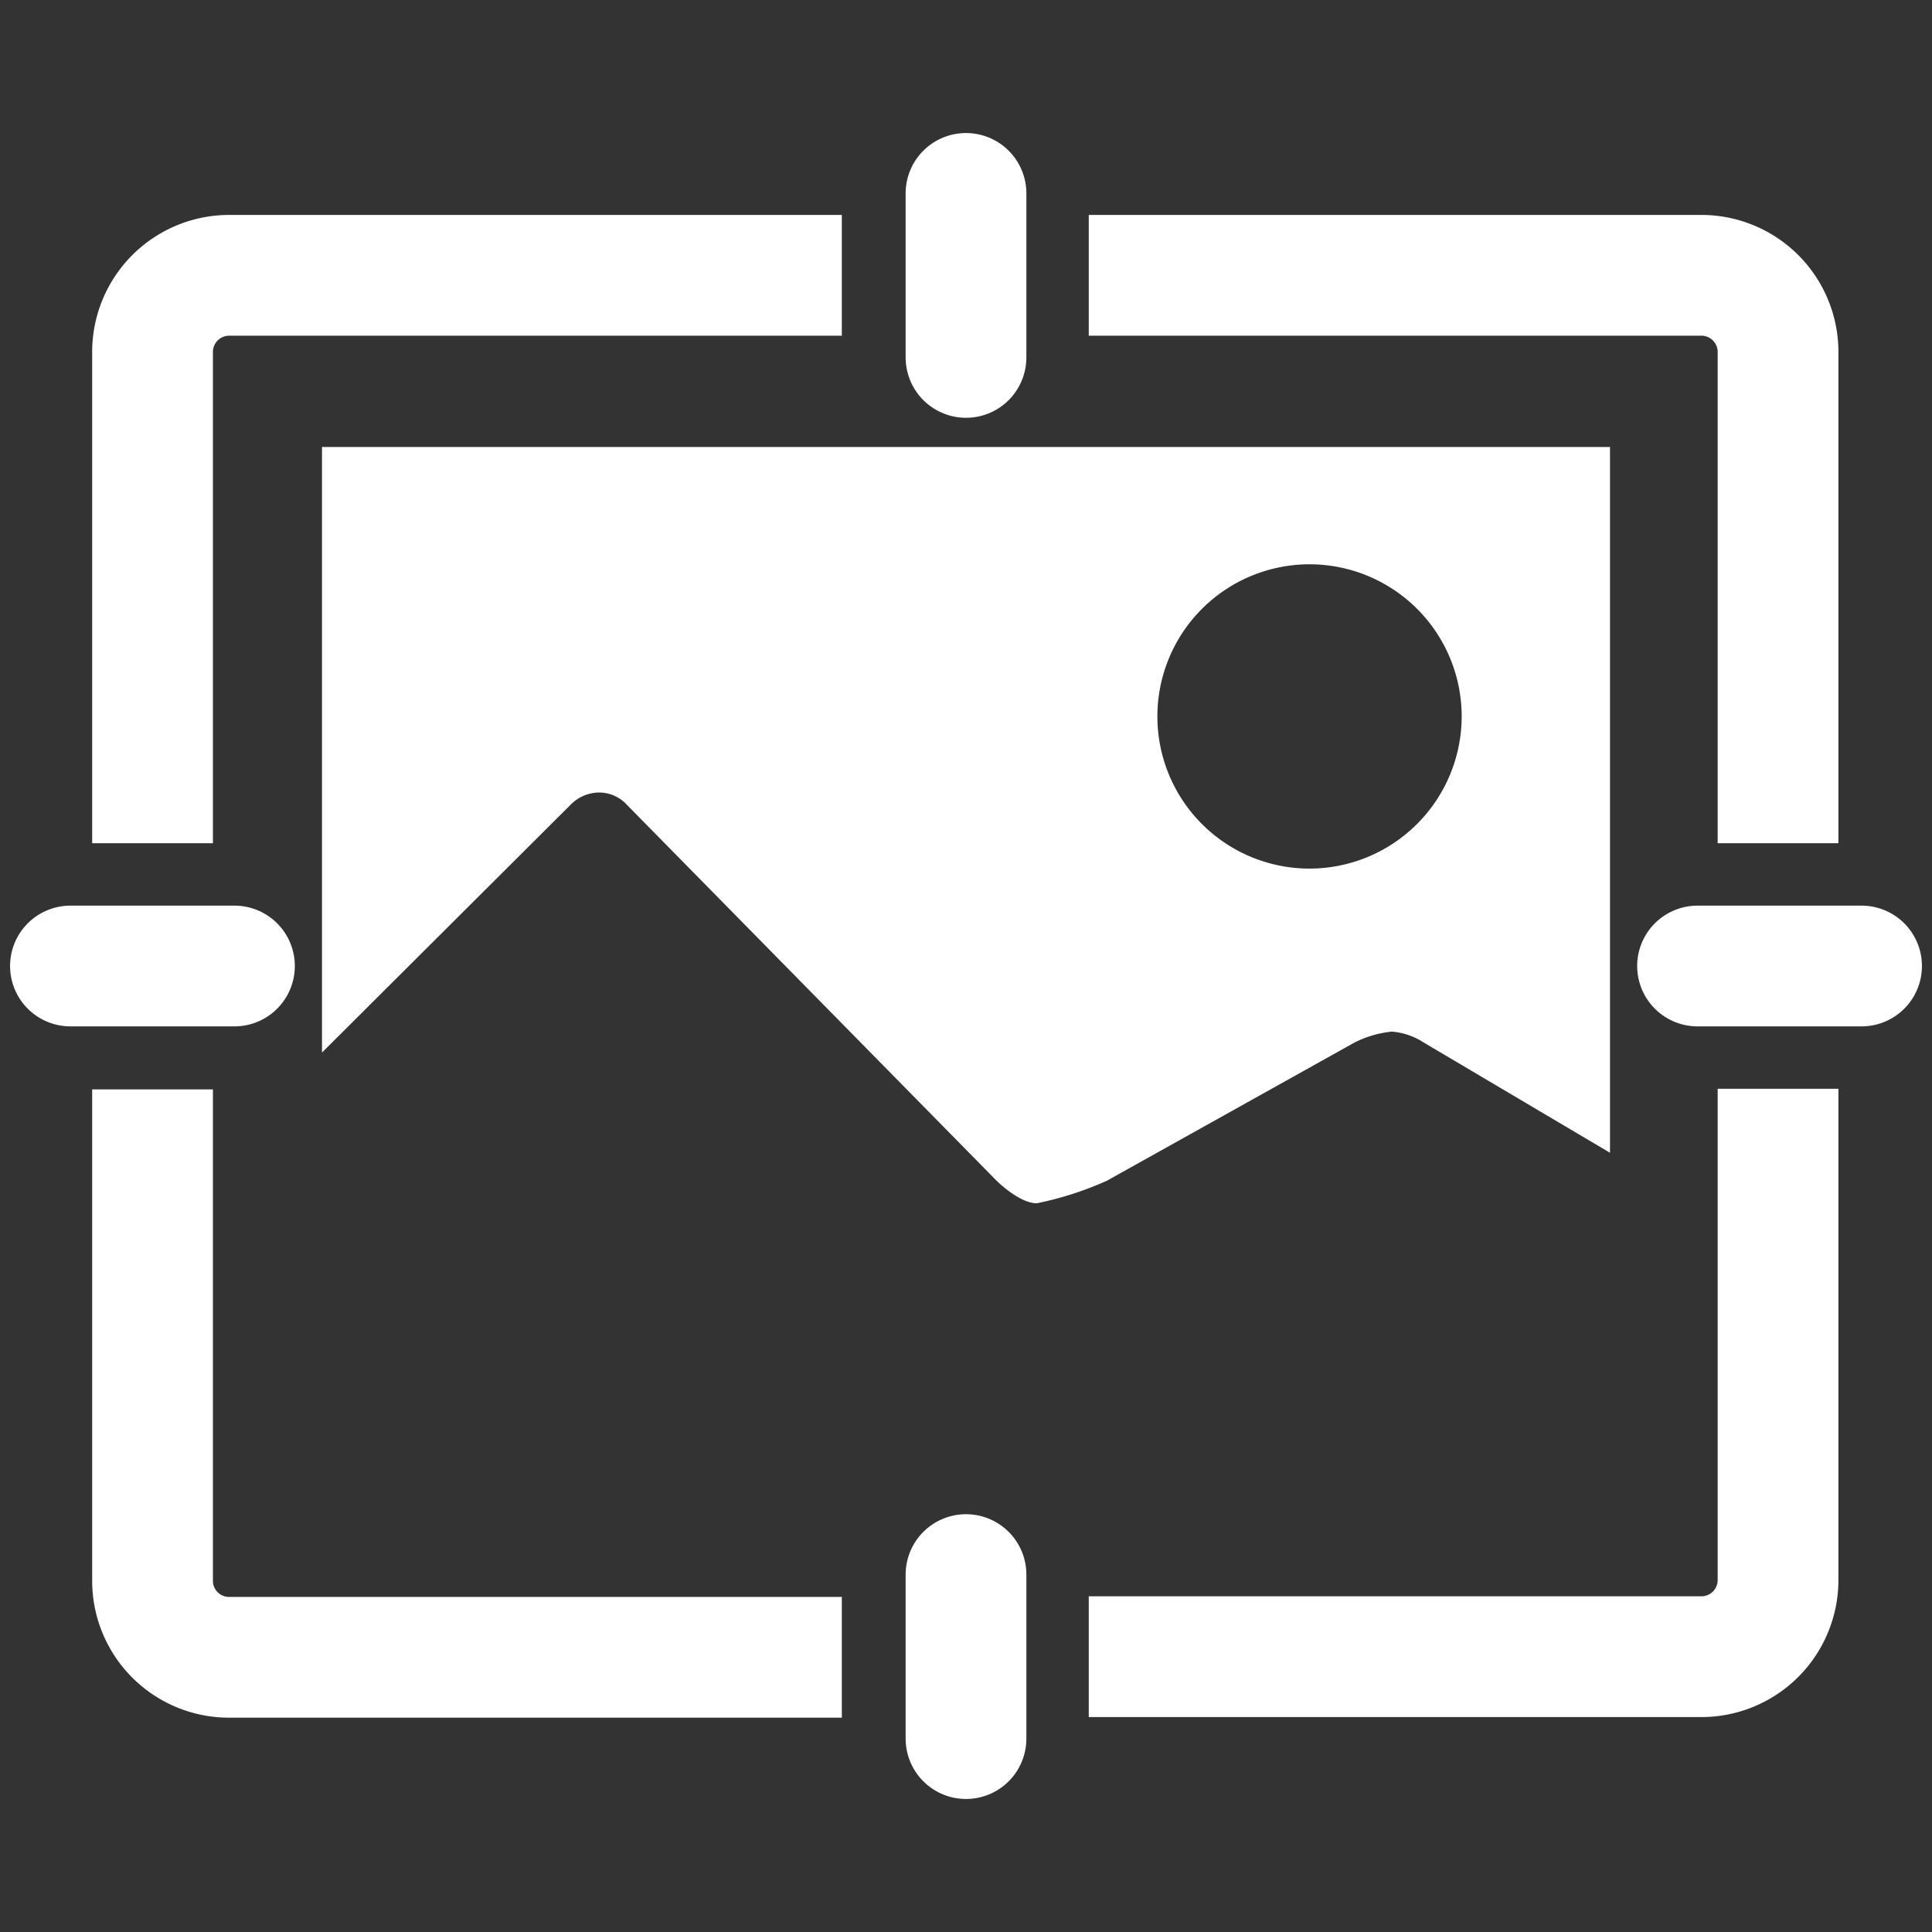 <svg id="Light" xmlns="http://www.w3.org/2000/svg" viewBox="0 0 96 96"><rect x="0" y="0" width="96" height="96" fill="#333333" stroke="none"/><defs><style>.cls-1,.cls-2{fill:none;stroke:#fff;stroke-miterlimit:10;stroke-width:6px;}.cls-2{stroke-linecap:round;}.cls-3{fill:#fff;}</style></defs><path class="cls-1" d="M7.58,54.13V78.58a3.8,3.8,0,0,0,3.85,3.77h30.4m0-68.67H11.43a3.81,3.81,0,0,0-3.85,3.78V41.9m80.77,0V17.46a3.81,3.81,0,0,0-3.85-3.78H54.1m0,68.64H84.5a3.81,3.81,0,0,0,3.85-3.78V54.1"/><line class="cls-2" x1="48" y1="9.61" x2="48" y2="17.76"/><line class="cls-2" x1="48" y1="78.24" x2="48" y2="86.39"/><line class="cls-2" x1="3.5" y1="48" x2="11.65" y2="48"/><line class="cls-2" x1="84.35" y1="48" x2="92.5" y2="48"/><path class="cls-3" d="M16,22.21V52.3L28.34,40a2,2,0,0,1,1.43-.62,1.88,1.88,0,0,1,1.39.62L49.52,58.67s1.12,1.12,2,1.12A16.56,16.56,0,0,0,55,58.67L67.31,51.8a5.31,5.31,0,0,1,1.85-.54,3.39,3.39,0,0,1,1.58.54L80,57.28V22.21ZM65.07,43.16a7.56,7.56,0,1,1,7.56-7.56A7.57,7.57,0,0,1,65.07,43.16Z"/></svg>